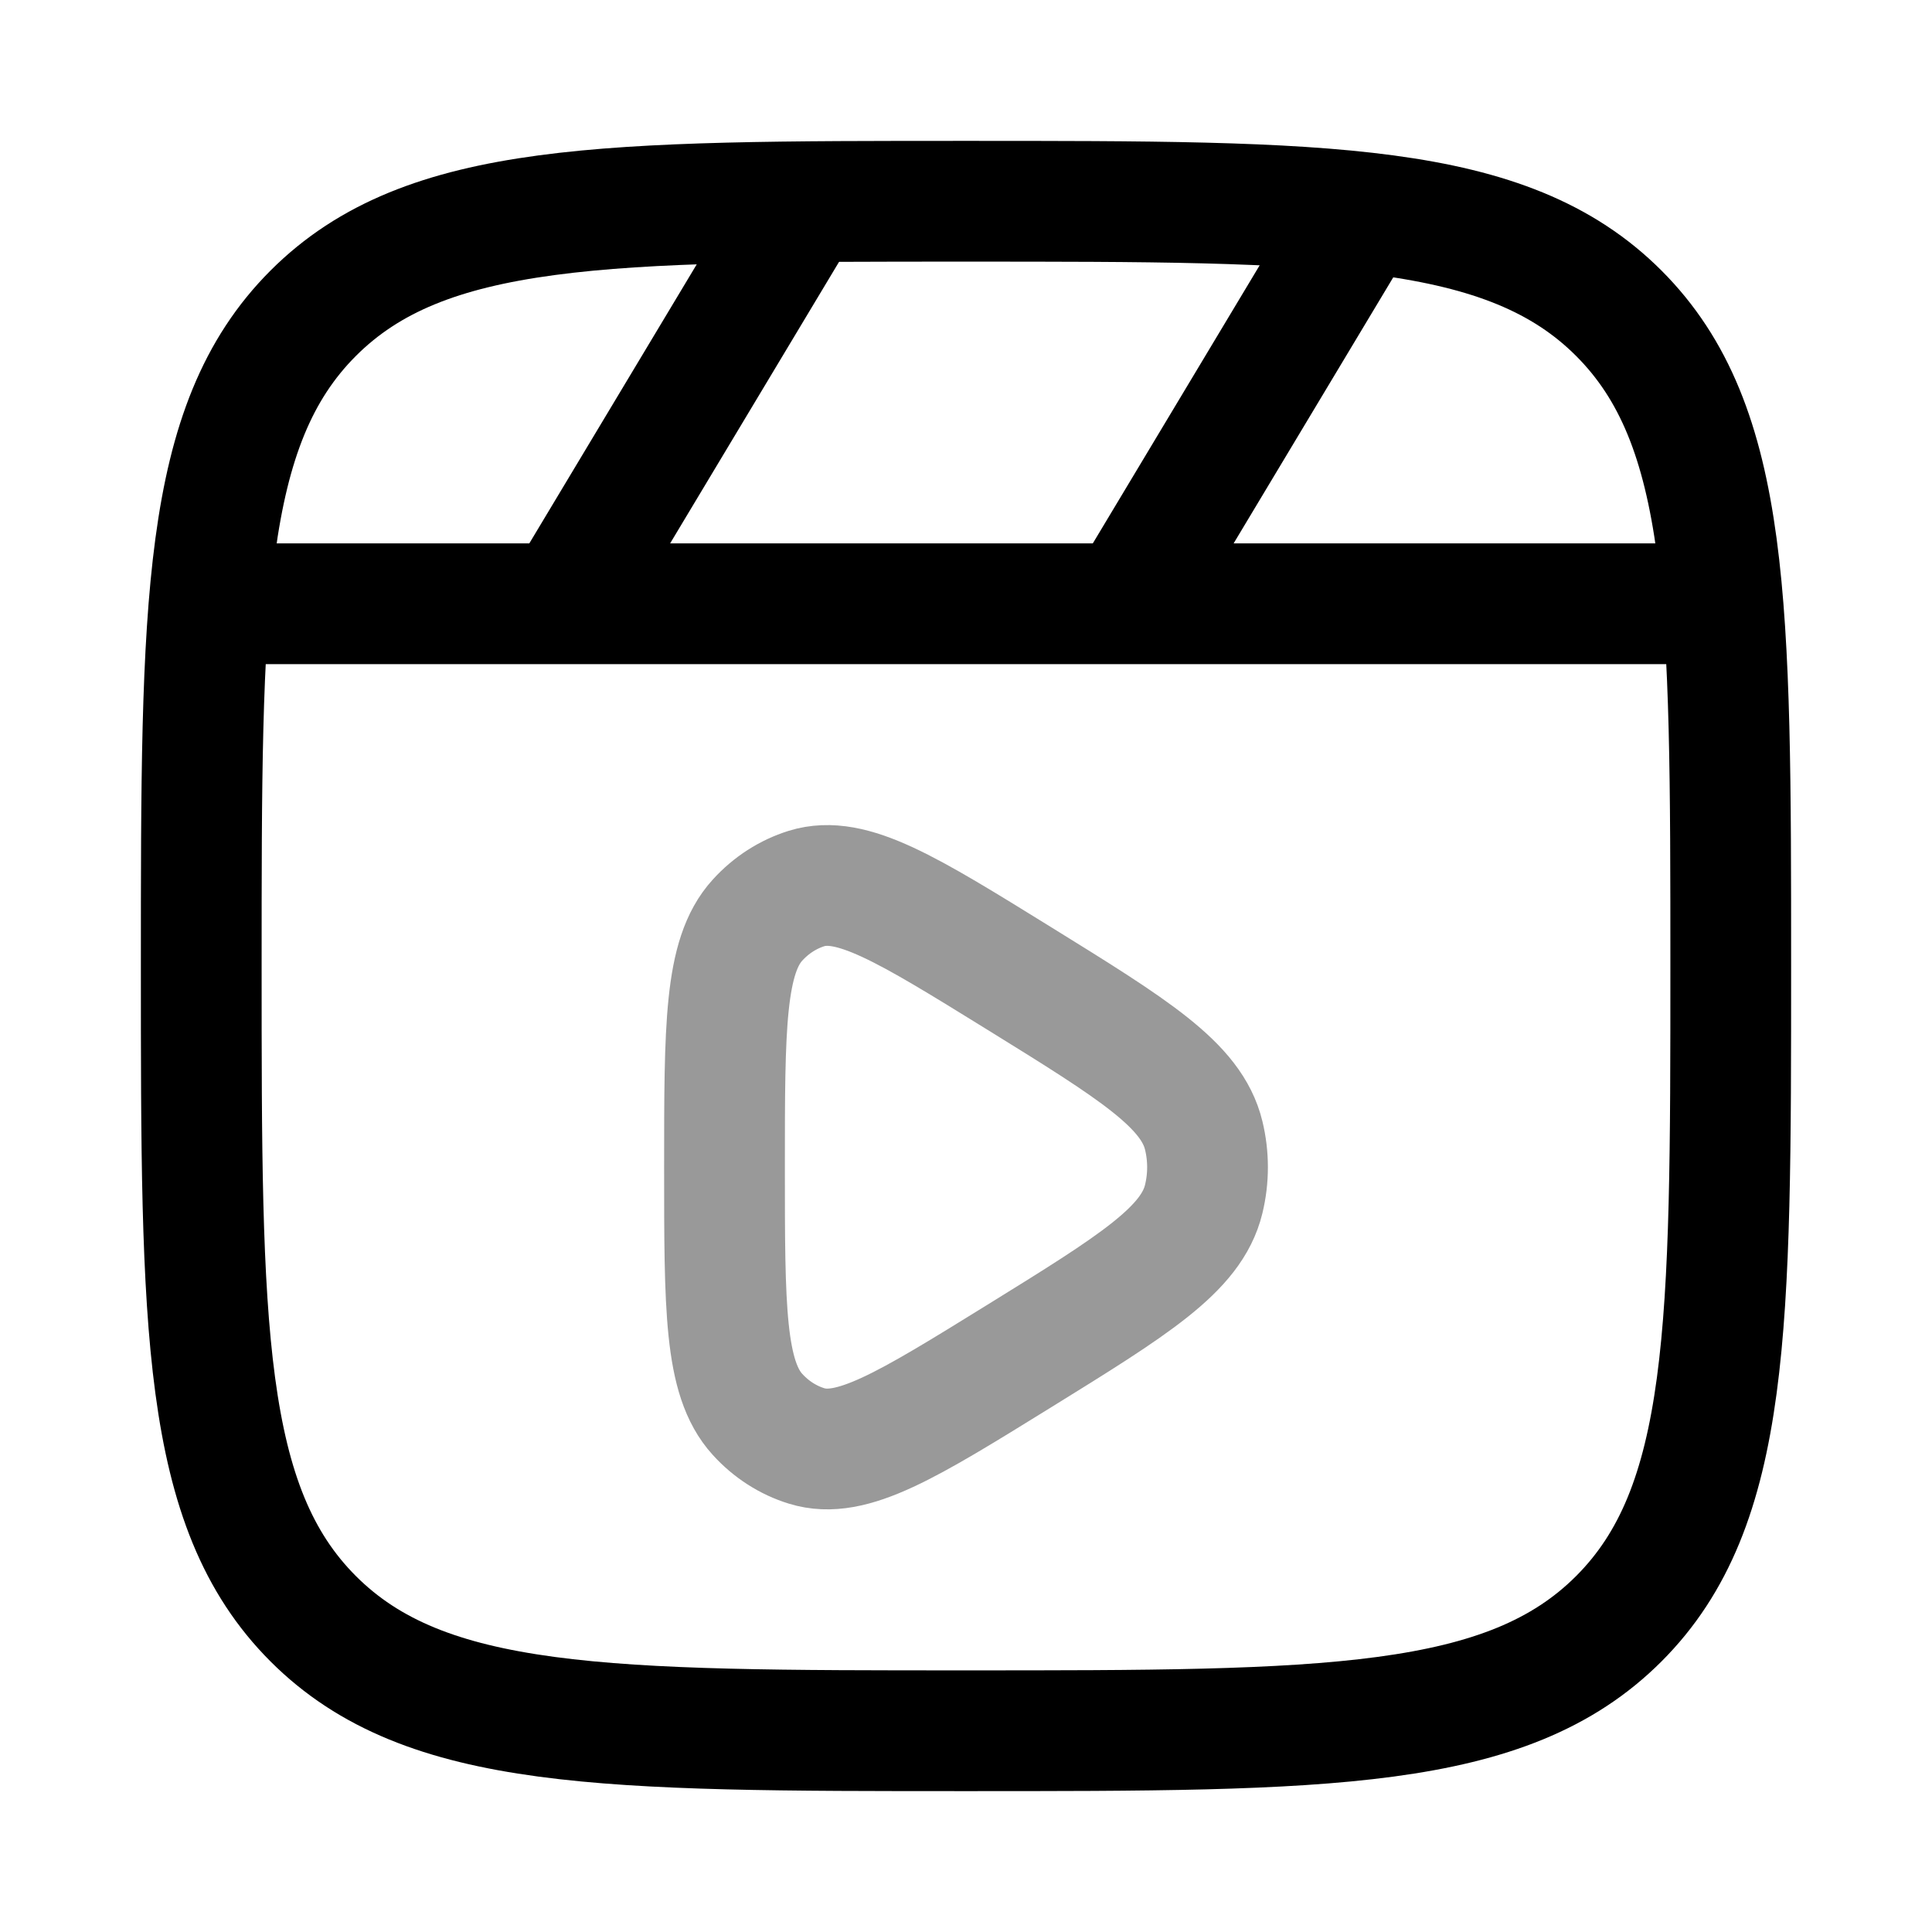 <svg width="24" height="24" viewBox="0 0 24 24" fill="none" xmlns="http://www.w3.org/2000/svg">
<path d="M2.5 7.5H21.5M17 2.5L14 7.5M10 2.5L7 7.5" stroke="currentColor" stroke-width="1.5" stroke-linejoin="round"/>
<path d="M2.5 12C2.5 7.522 2.5 5.282 3.891 3.891C5.282 2.5 7.522 2.5 12 2.5C16.478 2.5 18.718 2.5 20.109 3.891C21.5 5.282 21.5 7.522 21.5 12C21.5 16.478 21.5 18.718 20.109 20.109C18.718 21.5 16.478 21.5 12 21.5C7.522 21.5 5.282 21.5 3.891 20.109C2.5 18.718 2.5 16.478 2.5 12Z" stroke="currentColor" stroke-width="1.5"/>
<path opacity="0.4" d="M14.953 14.895C14.802 15.521 14.086 15.964 12.654 16.85C11.27 17.706 10.578 18.135 10.02 17.962C9.789 17.891 9.579 17.756 9.41 17.57C9 17.12 9 16.247 9 14.5C9 12.754 9 11.88 9.41 11.43C9.579 11.244 9.789 11.109 10.02 11.037C10.578 10.865 11.27 11.294 12.654 12.15C14.086 13.036 14.802 13.479 14.953 14.105C15.016 14.364 15.016 14.636 14.953 14.895Z" stroke="currentColor" stroke-width="1.5" stroke-linejoin="round"/>
</svg>
